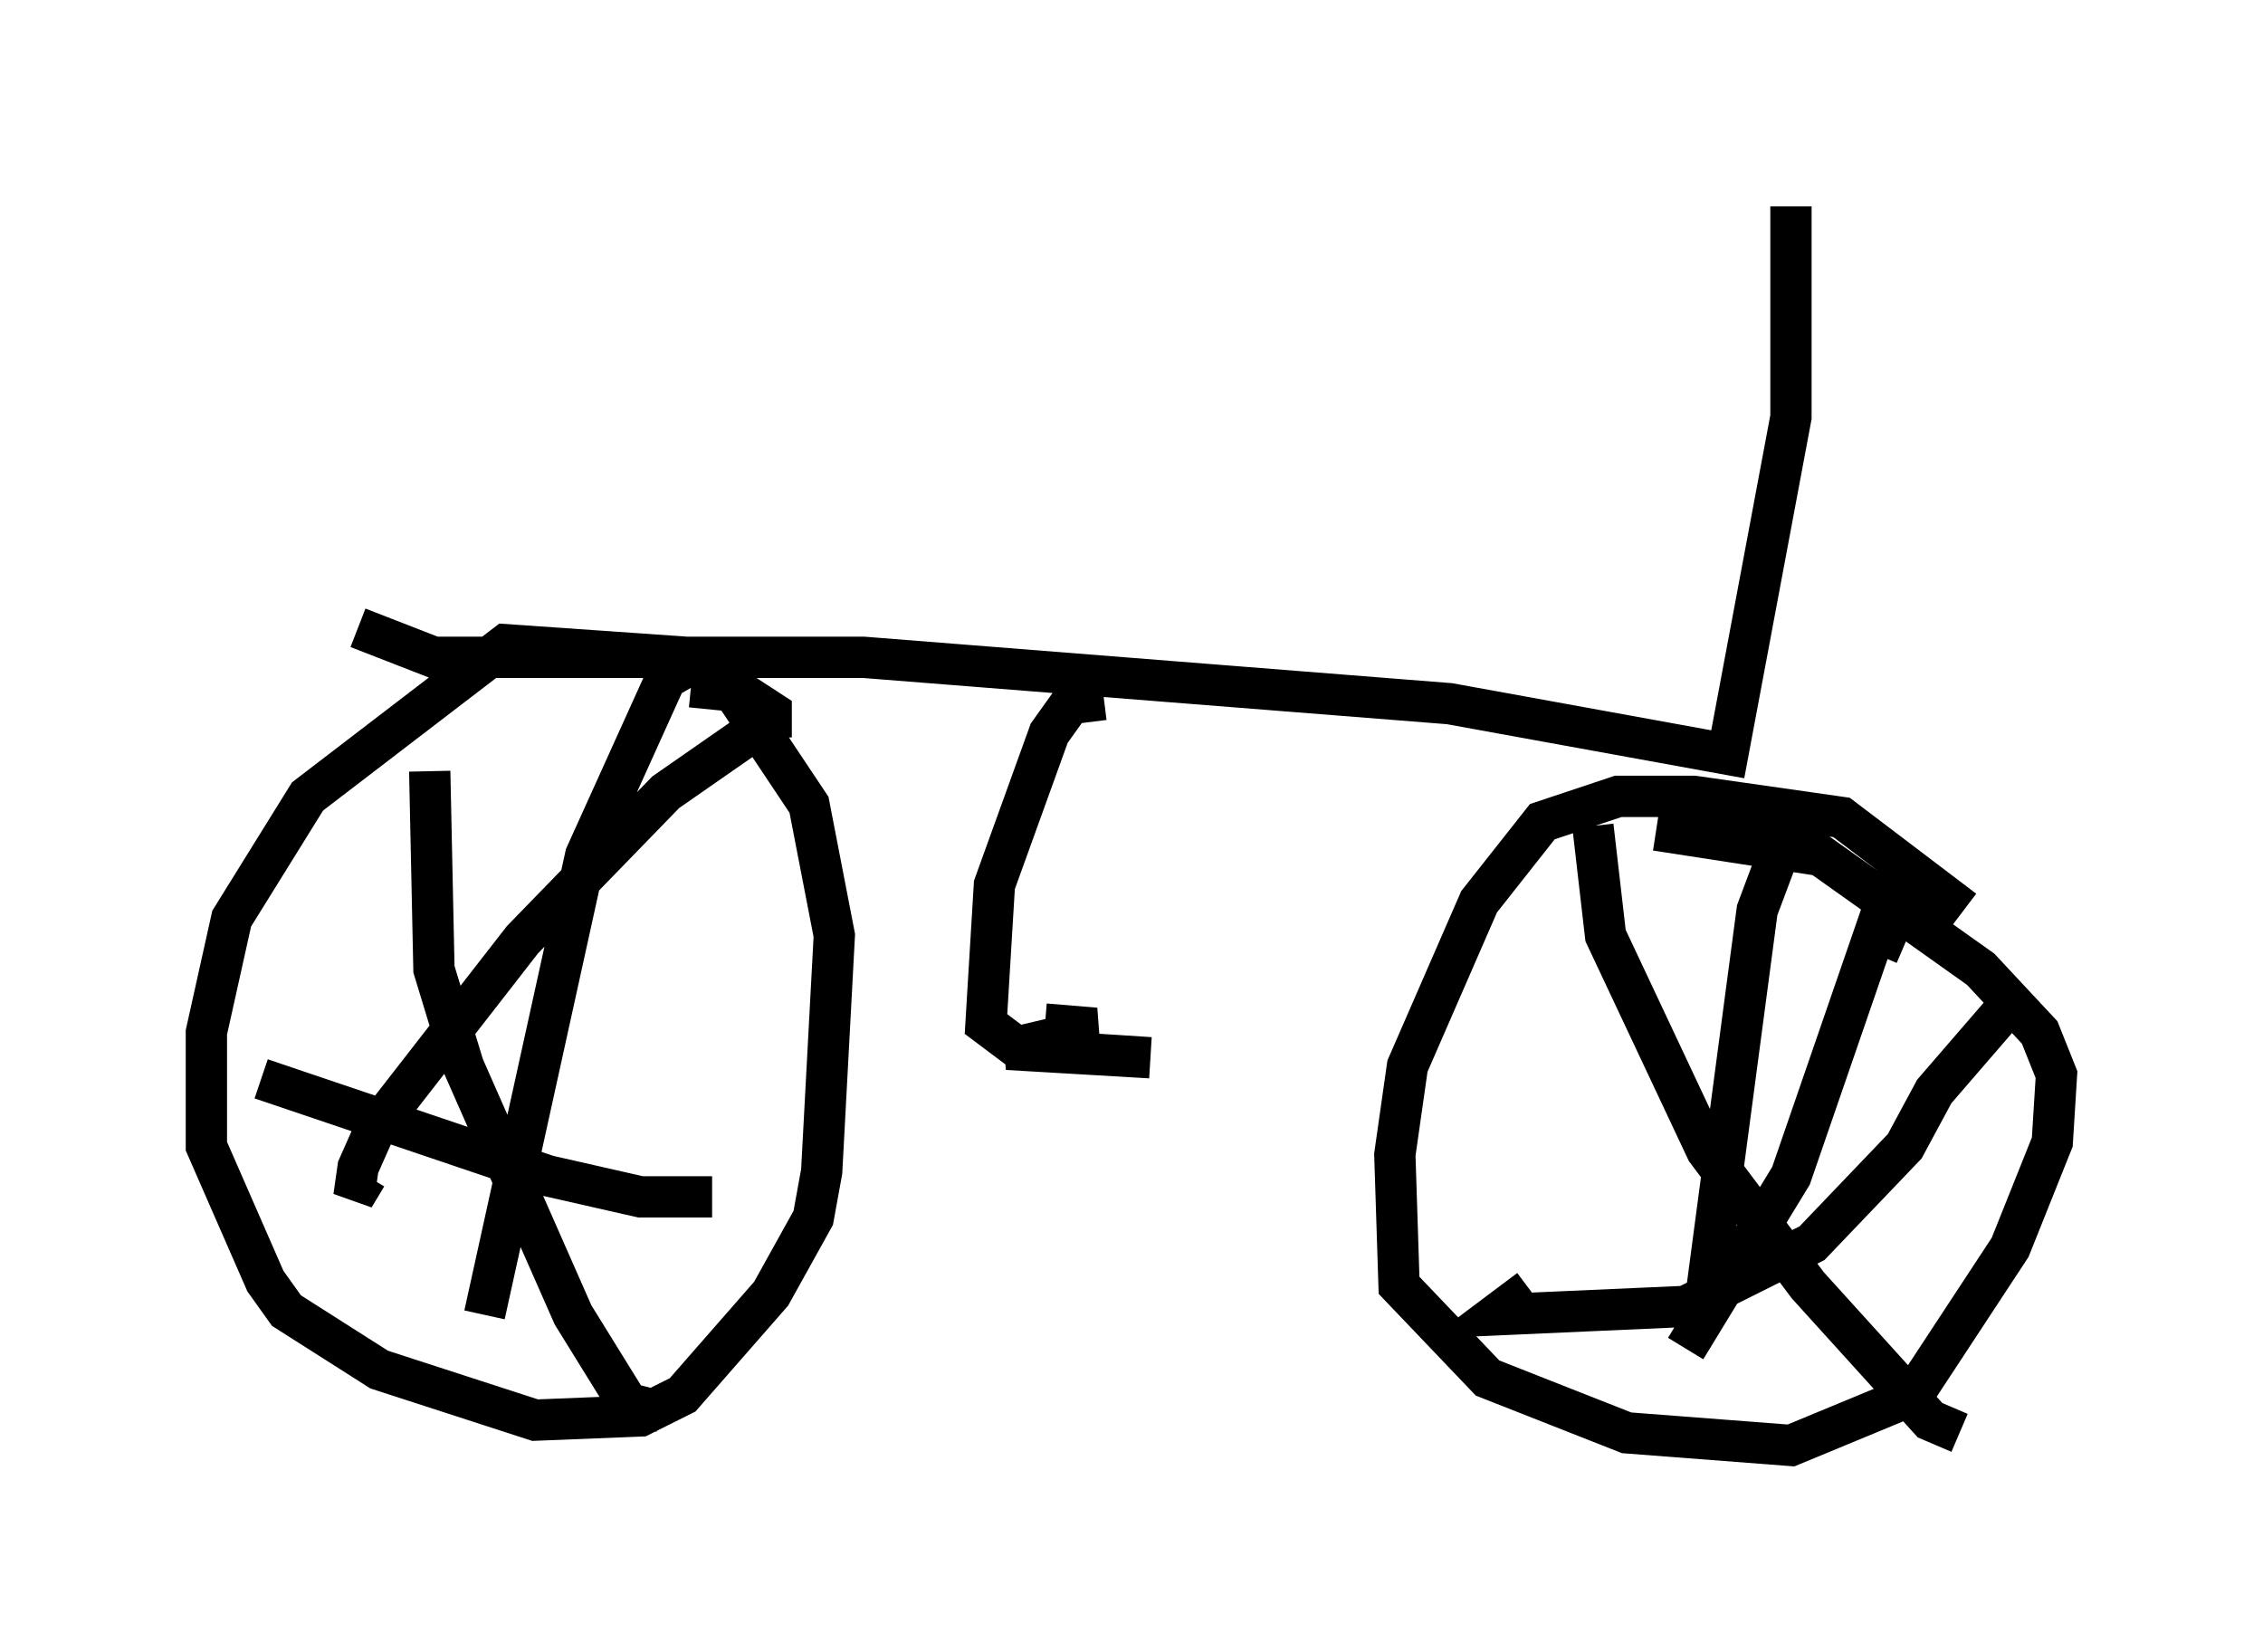 <?xml version="1.0" encoding="utf-8" ?>
<svg baseProfile="full" height="40.013" version="1.1" width="54.815" xmlns="http://www.w3.org/2000/svg" xmlns:ev="http://www.w3.org/2001/xml-events" xmlns:xlink="http://www.w3.org/1999/xlink"><defs /><rect fill="white" height="40.013" width="54.815" x="0" y="0" /><path d="M18.067, 18.883 m0.613, -1.021 l0.0, -0.613 -2.042, -1.327 l-4.39, -0.306 -4.798, 3.675 l-1.838, 2.96 -0.613, 2.756 l0.0, 2.756 1.429, 3.267 l0.51, 0.715 2.246, 1.429 l3.777, 1.225 2.552, -0.102 l1.021, -0.51 2.144, -2.45 l1.021, -1.838 0.204, -1.123 l0.306, -5.717 -0.613, -3.165 l-1.838, -2.756 -1.021, -0.102 m30.83, 5.41 l-2.96, -2.246 -3.573, -0.51 l-1.838, 0.0 -1.838, 0.613 l-1.531, 1.94 -1.735, 3.981 l-0.306, 2.144 0.102, 3.165 l2.144, 2.246 3.369, 1.327 l3.981, 0.306 2.96, -1.225 l2.348, -3.573 1.021, -2.552 l0.102, -1.633 -0.408, -1.021 l-1.429, -1.531 -3.879, -2.756 l-3.981, -0.613 m-21.642, -2.552 l-2.348, 1.633 -3.471, 3.573 l-3.573, 4.594 -0.408, 0.919 l-0.102, 0.715 0.306, -0.51 m1.531, -9.8 l0.102, 4.798 0.715, 2.348 l2.654, 6.023 1.327, 2.144 l0.817, 0.204 m0.817, -18.171 l-0.715, 0.408 -1.94, 4.288 l-2.45, 11.127 m-5.41, -5.717 l6.942, 2.348 2.246, 0.51 l1.735, 0.0 m28.89, -6.125 l-0.715, -0.306 -2.042, 5.921 l-2.552, 4.185 m-2.246, -12.658 l0.306, 2.654 2.45, 5.206 l2.45, 3.267 2.96, 3.267 l0.715, 0.306 m1.327, -10.515 l-1.94, 2.246 -0.715, 1.327 l-2.246, 2.348 -3.063, 1.531 l-4.594, 0.204 0.817, -0.613 m6.125, -10.821 l-0.613, 1.633 -1.327, 10.004 m-32.565, -16.844 l1.838, 0.715 10.413, 0.0 l14.19, 1.123 6.738, 1.225 l1.531, -8.167 0.0, -5.104 m-16.64, 11.944 l-0.817, 0.102 -0.51, 0.715 l-1.327, 3.675 -0.204, 3.369 l0.817, 0.613 3.165, 0.204 l-3.471, -0.204 2.144, -0.51 l-1.225, -0.102 " fill="none" stroke="black" stroke-width="1" /></svg>
